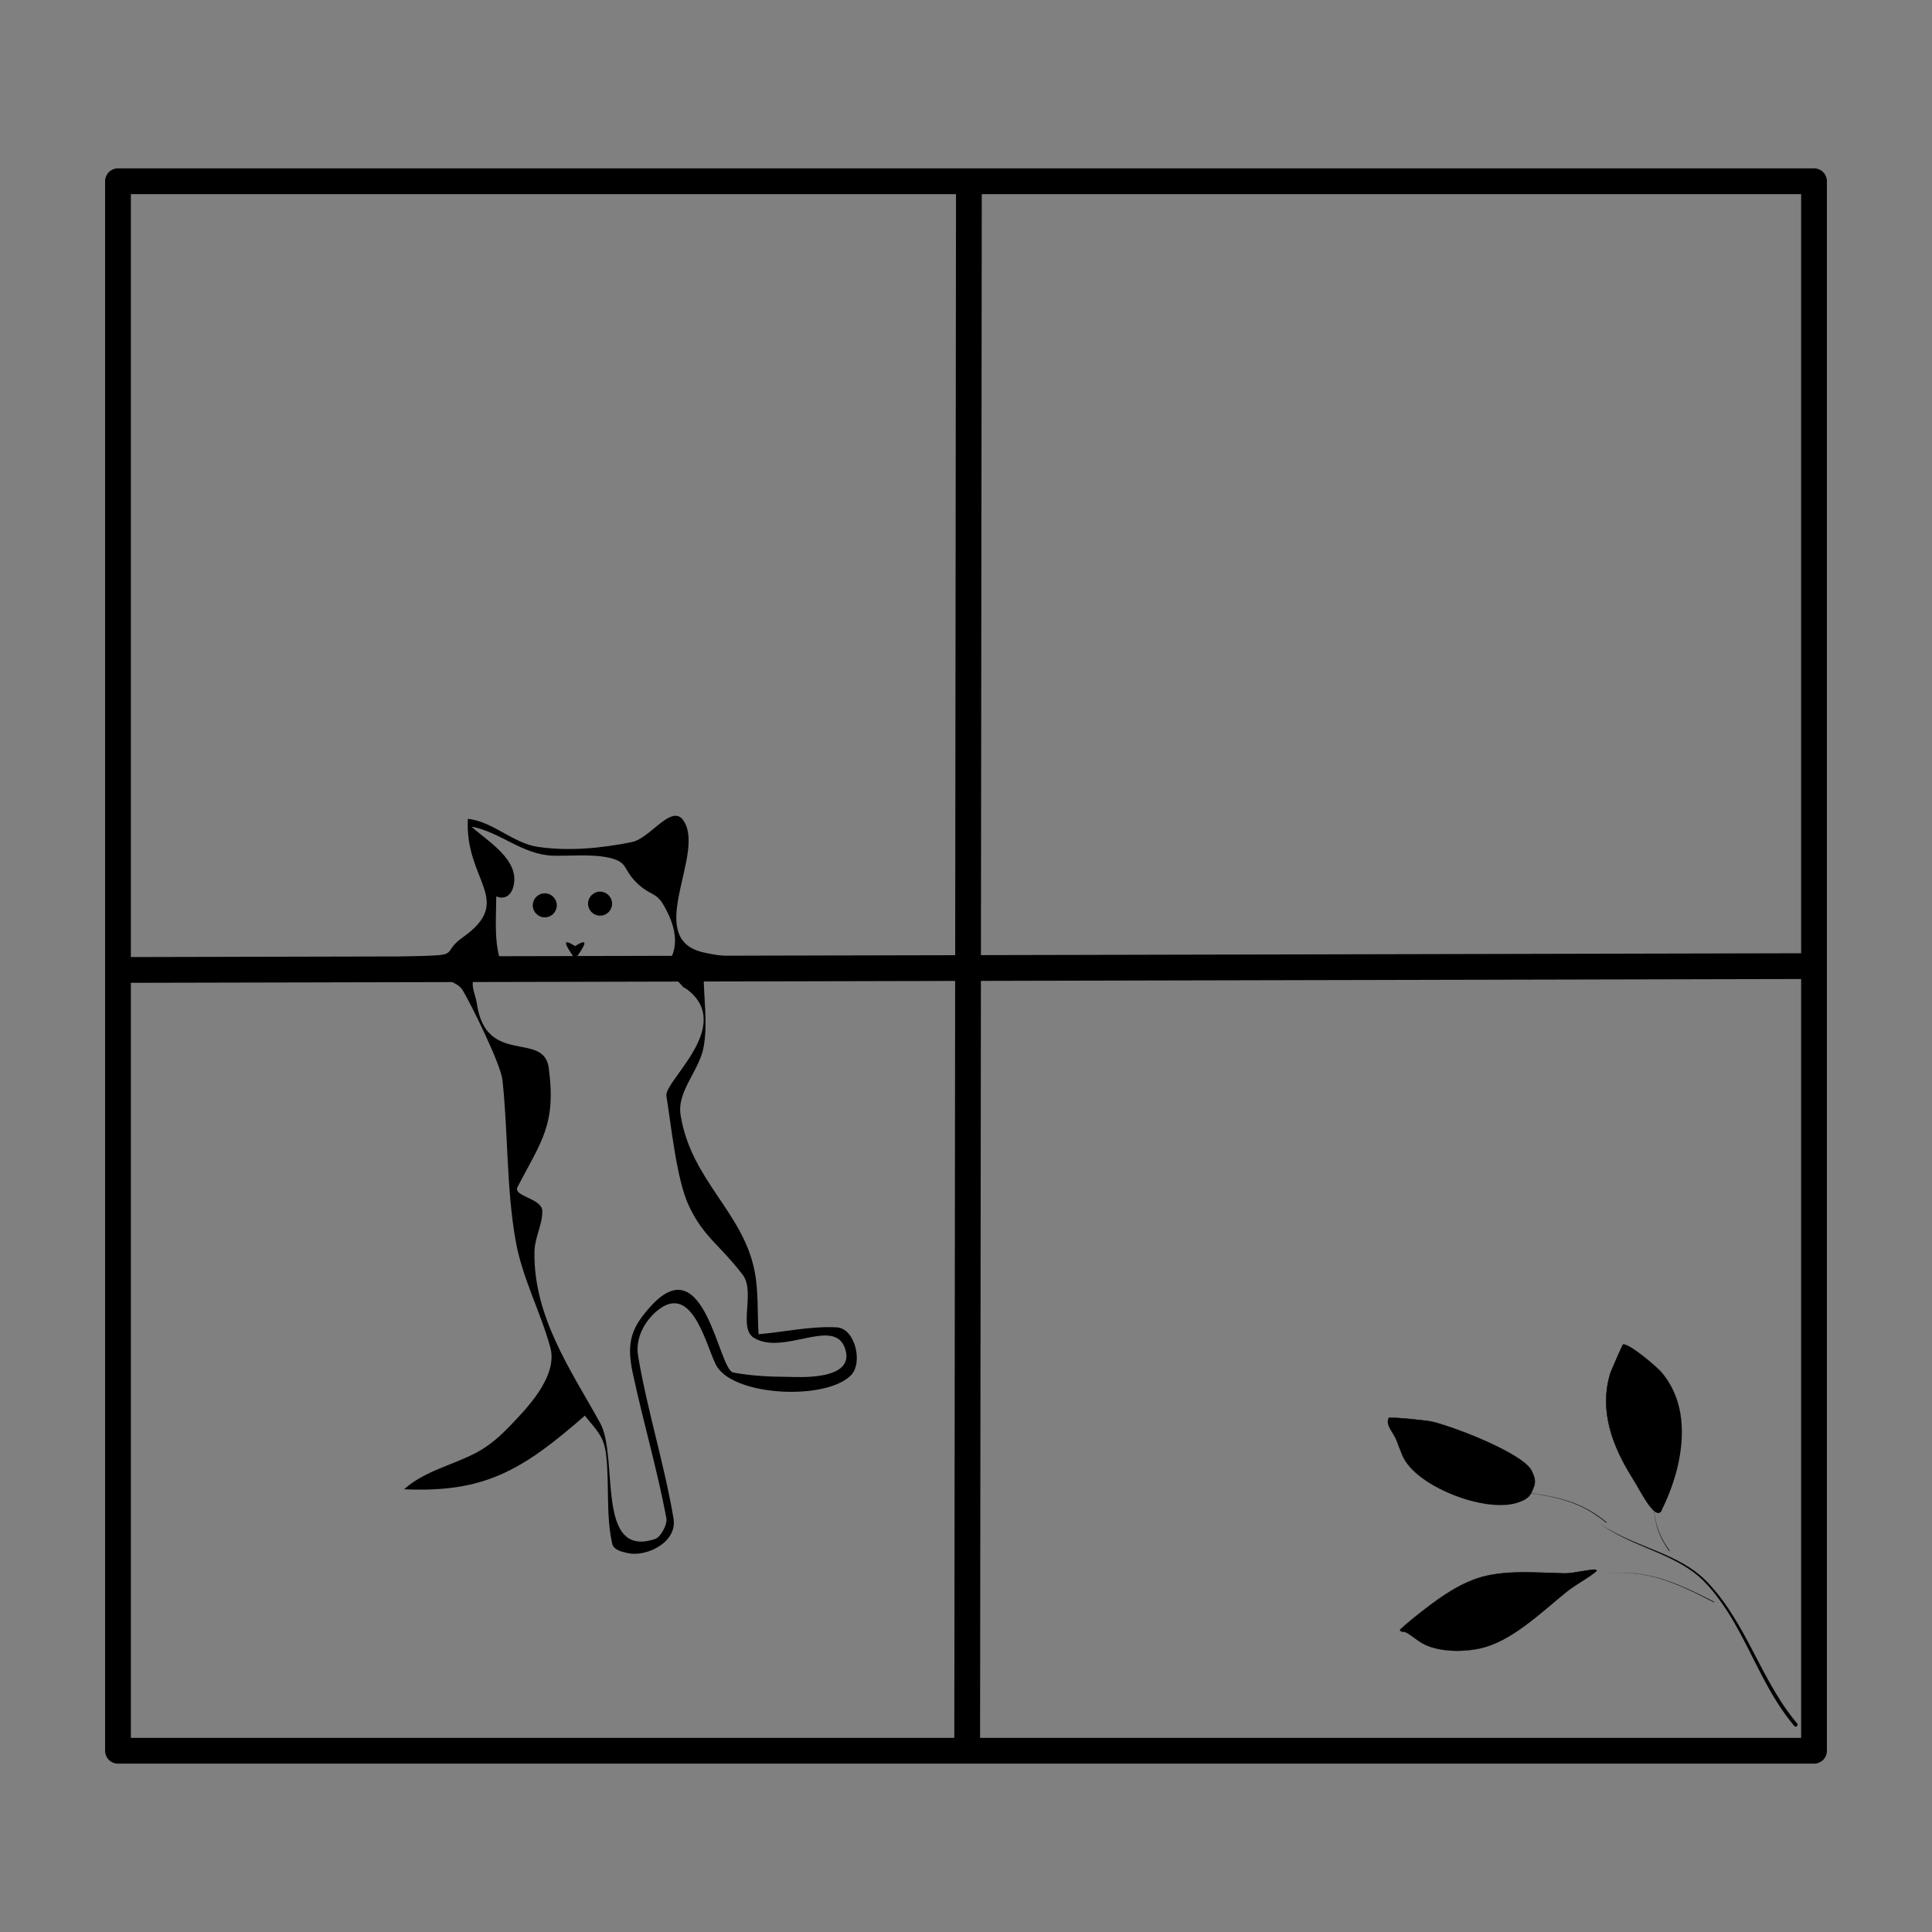<?xml version="1.0" encoding="UTF-8" standalone="no"?>
<!DOCTYPE svg PUBLIC "-//W3C//DTD SVG 1.1//EN" "http://www.w3.org/Graphics/SVG/1.1/DTD/svg11.dtd">
<!-- Created with Vectornator (http://vectornator.io/) -->
<svg height="100%" stroke-miterlimit="10" style="fill-rule:nonzero;clip-rule:evenodd;stroke-linecap:round;stroke-linejoin:round;" version="1.1" viewBox="0 0 3000 3000" width="100%" xml:space="preserve" xmlns="http://www.w3.org/2000/svg" xmlns:vectornator="http://vectornator.io" xmlns:xlink="http://www.w3.org/1999/xlink">
<rect x="0" y="0" width="3000" height="3000" fill="#808080" stroke="none"/>
<defs/>
<g id="Layer-1" vectornator:layerName="Layer 1">
<path d="M1048.56 1266.72C1029.83 1267.22 1003.85 1303.1 981.125 1307.62C933.123 1317.18 883.219 1322.14 834.875 1314.94C796.75 1309.26 764.811 1275.41 726.5 1271.5C721.287 1368.37 800.428 1397.84 718.25 1455.78C690.422 1475.4 707.542 1482.03 674.906 1483.62C613.253 1486.65 551.512 1486.62 489.812 1488.12C492.221 1492.51 492.393 1500.62 497.031 1501.31C549.703 1509.17 603.225 1507.58 656.156 1512.97C667.891 1514.16 708.887 1521.67 718.156 1537.12C731.473 1559.33 777.509 1652.25 780.188 1676.94C789.219 1760.18 786.119 1845.13 800.844 1927.41C811.082 1984.61 839.077 2036.33 854.5 2092.12C867.329 2138.54 813.936 2190.82 792.406 2213.59C776.927 2229.97 759.639 2245.02 740.281 2255.34C703.02 2275.21 659.525 2283.8 627.438 2312.5C751.858 2318.17 810.536 2283.58 908.188 2198.19C925.508 2220.42 937.706 2228.99 941.188 2259.12C946.476 2304.9 940.562 2352.33 950.656 2397.12C952.914 2407.15 966.341 2409.76 975.594 2411.81C1002.25 2417.71 1052.25 2396.08 1045.78 2357.66C1031.44 2272.49 1004.99 2190.09 990.75 2104.91C985.933 2076.1 1003.35 2047.83 1023.78 2032.72C1078.55 1992.2 1098.49 2099.92 1113.91 2122.97C1144.43 2168.61 1283.51 2174.2 1321.41 2135.47C1340.35 2116.11 1327.94 2062.58 1299.19 2061.09C1258.68 2058.99 1218.33 2068.24 1177.91 2071.81C1175.88 2039.3 1177.99 2006.17 1171.84 1974.28C1154.06 1881.99 1073.22 1833.33 1056.81 1731.47C1050.85 1694.48 1085.96 1662.64 1092.59 1625.78C1099.28 1588.64 1092.59 1550.08 1092.59 1512.22C1242.6 1509.21 1242.59 1509.2 1392.59 1506.19C1392.59 1497.16 1392.59 1497.15 1392.59 1488.12C1321.2 1487.87 1249.8 1489.68 1178.44 1487.38C1148.89 1486.42 1118.93 1485.63 1090.12 1478.38C998.662 1455.35 1098.22 1322.5 1060.25 1272.81C1056.83 1268.34 1052.88 1266.6 1048.56 1266.72ZM732.031 1283.53C778.213 1292.44 810.508 1327.01 858.812 1328.69C882.861 1329.52 920.868 1325.49 948.094 1332.44C975.825 1339.51 967 1349.74 988.688 1370.81C1009.43 1390.97 1018.18 1384.74 1029.97 1404.66C1059.05 1453.78 1050.51 1487.91 1023.75 1509.97C1036.27 1511.47 1047.78 1517.69 1055.94 1527.34C1057.71 1529.08 1059.39 1530.91 1060.88 1532.88C1063.09 1533.83 1065.39 1535.13 1067.88 1537.06C1140.16 1593.5 1030.96 1678.66 1034.78 1701.75C1042.08 1745.78 1050.32 1831.35 1069.69 1872.41C1092.62 1921.02 1116.55 1931.73 1153.12 1979.31C1173.44 2005.75 1145.82 2062.02 1170.5 2077.28C1216.47 2105.71 1294.98 2044.41 1312.09 2093.62C1329.92 2144.88 1237.12 2138.06 1224.69 2138C1195.89 2137.86 1166.89 2136.57 1138.5 2131.25C1115.65 2126.97 1094.71 1937.58 1012.06 2026.69C980.614 2060.59 972.194 2083.72 982.5 2132C998.63 2207.56 1020.56 2281.64 1034.78 2357.66C1036.5 2366.86 1026.25 2386.78 1017.06 2389.81C923.752 2420.64 961.363 2262.76 931.812 2209.41C886.872 2128.27 827.881 2044.13 829.906 1943.19C830.333 1921.91 842.171 1902.06 842.125 1880.78C842.081 1860.42 795.902 1857.91 803.594 1843.16C840.64 1772.1 863.902 1746.23 852.094 1658.31C844.273 1600.08 754.202 1656.92 740.281 1557.34C738.474 1544.42 728.986 1527.37 737.531 1518.22C740.716 1514.81 744.72 1513.34 749.219 1513.22C754.602 1513.07 760.677 1515.01 766.812 1517.78C772.432 1513.41 778.749 1510.58 785.312 1508.94C783.803 1507.09 782.504 1505.17 781.562 1503.19C765.888 1470.1 770.562 1427.42 770.562 1391.84C781.627 1396.78 792.41 1392.34 796.688 1378.31C809.639 1335.84 756.072 1305.77 732.031 1283.53ZM884.719 1497.81C883.948 1497.92 883.049 1498.04 882.906 1498.06C880.823 1498.37 879.205 1498.48 877.5 1498.66C881.854 1502.29 885.467 1505.83 888.75 1509.25C888.802 1509.24 888.854 1509.23 888.906 1509.22C891.545 1508.81 893.706 1508.63 896.125 1508.53C898.429 1508.44 900.837 1508.42 903.656 1508.47C904.802 1508.49 909.002 1508.6 909.875 1508.62C910.19 1508.62 910.595 1508.6 911.344 1508.53C912.388 1508.44 916.988 1507.89 917.375 1507.84C924.208 1507.01 928.798 1506.59 934.562 1506.59C939.678 1506.59 944.509 1507.6 949.156 1509.03C951.978 1505.64 954.325 1502.92 957.656 1498.78C954.362 1499.46 950.966 1499.84 947.469 1499.84C937.569 1499.84 929.663 1499.57 913.625 1498.78C913.28 1498.76 913.282 1498.77 912.938 1498.75C898.502 1498.04 892.119 1497.84 884.719 1497.81Z" fill="#000000" fill-rule="nonzero" opacity="1" stroke="none"/>
<path d="M1504.5 293.647L1501.84 2710.43" fill="none" opacity="1" stroke="#000000" stroke-linecap="round" stroke-linejoin="round" stroke-width="40"/>
<g opacity="1">
<path d="M2482.09 2363.56C2489.51 2369.18 2497.22 2374.28 2505.31 2378.88C2528.19 2391.85 2552.92 2401.1 2576.94 2411.66C2601.43 2422.42 2625.89 2434.76 2645.09 2453.78C2654.51 2463.11 2662.9 2473.5 2670.72 2484.19C2686.61 2505.92 2699.6 2529.59 2711.88 2553.5C2727.53 2584 2742.21 2615.08 2760.62 2644.06C2768.53 2656.5 2777.14 2668.44 2786.59 2679.75C2787.56 2680.9 2789.28 2681.06 2790.44 2680.09C2791.59 2679.12 2791.75 2677.4 2790.78 2676.25C2781.43 2665.16 2772.92 2653.44 2765.06 2641.25C2740.83 2603.63 2722.71 2562.51 2700.19 2523.91C2689.3 2505.25 2677.42 2487.13 2663.56 2470.53C2658.24 2464.15 2652.67 2457.9 2646.69 2452.12C2627.07 2433.19 2602.28 2421.03 2577.44 2410.47C2553.31 2400.2 2528.48 2391.29 2505.47 2378.59C2497.33 2374.1 2489.57 2369.08 2482.09 2363.56Z" fill="#2e1910" stroke="none"/>
</g>
<g opacity="1">
<path d="M2477.34 2437.59C2469.61 2436.79 2442.11 2443.46 2430.28 2443.25C2391.22 2442.56 2347.75 2438.31 2309.03 2446.81C2265.65 2456.34 2227.6 2486.65 2193.59 2513.62C2192.87 2514.2 2174.01 2529.82 2174 2530.84C2173.96 2534.32 2180.53 2533.26 2183.59 2534.91C2192.14 2539.48 2199.34 2546.29 2207.72 2551.16C2231.74 2565.11 2268.65 2565.52 2295.59 2560.22C2347.05 2550.1 2393.47 2503.3 2432.84 2471.81C2447.3 2460.25 2462.59 2452.92 2477.19 2441.41C2480.31 2438.94 2479.92 2437.86 2477.34 2437.59ZM2395.22 2472.34C2395.49 2472.35 2395.73 2472.6 2395.72 2472.88C2395.71 2473.15 2395.46 2473.35 2395.19 2473.34C2385.28 2473.09 2375.37 2474.99 2364.5 2478.88C2356.24 2481.83 2349.72 2484.86 2335.31 2492.06C2334.82 2492.31 2334.8 2492.32 2334.31 2492.56C2315.73 2501.85 2306.64 2505.76 2295.41 2508.53C2295.14 2508.6 2294.88 2508.42 2294.81 2508.16C2294.75 2507.89 2294.92 2507.63 2295.19 2507.56C2306.32 2504.82 2315.36 2500.91 2333.88 2491.66C2334.37 2491.41 2334.35 2491.4 2334.84 2491.16C2349.29 2483.94 2355.85 2480.91 2364.16 2477.94C2375.14 2474.01 2385.18 2472.09 2395.22 2472.34Z" fill="#000000" fill-rule="nonzero" stroke="none"/>
<path d="M2475.66 2437.06C2474.69 2437.07 2473.74 2437.14 2472.78 2437.22C2469.21 2437.52 2465.63 2438.06 2462.09 2438.62C2455.96 2439.6 2449.86 2440.71 2443.72 2441.59C2440.33 2442.08 2436.95 2442.52 2433.53 2442.72C2431.23 2442.85 2428.93 2442.77 2426.62 2442.72C2401.6 2442.2 2376.57 2440.51 2351.53 2441.44C2336.33 2442 2321.06 2443.49 2306.25 2447.06C2287.6 2451.56 2270.05 2459.81 2253.66 2469.66C2239.47 2478.17 2226.06 2487.94 2212.97 2498.03C2205.41 2503.86 2197.86 2509.69 2190.53 2515.81C2185.95 2519.64 2181.35 2523.49 2176.94 2527.5C2176.08 2528.28 2175.23 2529.03 2174.47 2529.91C2173.72 2530.77 2173.4 2531.38 2174.28 2532.41C2174.46 2532.62 2174.67 2532.79 2174.91 2532.94C2176.8 2534.14 2179.63 2533.99 2181.75 2534.5C2183.52 2534.93 2185.09 2535.97 2186.62 2536.91C2193.87 2541.35 2200.26 2547.03 2207.59 2551.34C2213.3 2554.7 2219.58 2557.11 2225.94 2558.91C2235.85 2561.71 2246.13 2563.02 2256.41 2563.41C2265.36 2563.74 2274.35 2563.37 2283.25 2562.31C2291.77 2561.3 2300.22 2559.66 2308.41 2557.09C2319.74 2553.54 2330.55 2548.43 2340.84 2542.53C2352.85 2535.66 2364.06 2527.56 2375.03 2519.16C2367.76 2524.71 2360.34 2530.09 2352.66 2535.06C2338.82 2544.02 2324.1 2551.88 2308.31 2556.81C2299.55 2559.55 2290.5 2561.22 2281.38 2562.19C2273.09 2563.07 2264.76 2563.39 2256.44 2563.06C2246.19 2562.66 2235.91 2561.31 2226.03 2558.5C2219.72 2556.7 2213.51 2554.31 2207.84 2550.97C2200.52 2546.65 2194.11 2540.98 2186.88 2536.53C2185.6 2535.75 2184.26 2534.82 2182.84 2534.31C2181.52 2533.84 2180.1 2533.72 2178.72 2533.5C2177.44 2533.3 2174.87 2533.01 2174.34 2531.53C2174.34 2531.51 2174.22 2531.17 2174.25 2531.03C2174.32 2530.73 2174.65 2530.48 2174.84 2530.25C2175.06 2530 2175.27 2529.71 2175.5 2529.47C2175.78 2529.19 2176.11 2528.95 2176.41 2528.69C2176.7 2528.42 2176.98 2528.14 2177.28 2527.88C2180.54 2524.92 2183.89 2522.08 2187.25 2519.25C2193.26 2514.18 2199.44 2509.32 2205.62 2504.47C2214.48 2497.52 2223.47 2490.73 2232.66 2484.22C2252.81 2469.94 2274.62 2457.12 2298.41 2449.97C2316.42 2444.55 2335.39 2442.74 2354.12 2442.19C2371.2 2441.68 2388.31 2442.32 2405.38 2442.94C2411.22 2443.15 2417.06 2443.37 2422.91 2443.53C2426.17 2443.62 2429.43 2443.8 2432.69 2443.66C2440.66 2443.31 2448.69 2441.73 2456.56 2440.44C2461.42 2439.64 2466.29 2438.81 2471.19 2438.28C2472.47 2438.14 2471.19 2438.3 2477.31 2438.06C2477.4 2438.07 2477.42 2437.95 2477.5 2437.91C2477.47 2437.84 2477.34 2437.59 2477.34 2437.59C2477.34 2437.59 2477.6 2437.7 2477.69 2437.72C2477.71 2437.67 2477.81 2437.68 2477.81 2437.62C2477.83 2437.37 2477.63 2437.15 2477.38 2437.12C2476.86 2437.08 2477.06 2437.14 2476.88 2437.09C2476.49 2436.99 2476.06 2437.06 2475.66 2437.06ZM2477.69 2437.72C2477.65 2437.8 2477.58 2437.86 2477.5 2437.91C2477.74 2438.38 2478.57 2440.11 2478.19 2440.53C2478.57 2440.18 2478.94 2439.81 2479.19 2439.38C2479.79 2438.33 2478.21 2437.86 2477.69 2437.72ZM2478.19 2440.53C2478.14 2440.57 2478.11 2440.62 2478.06 2440.66C2478.1 2440.62 2478.15 2440.6 2478.19 2440.56C2478.19 2440.56 2478.18 2440.54 2478.19 2440.53ZM2478.06 2440.66C2477.24 2441.41 2476.33 2442.06 2475.44 2442.72C2475.72 2442.51 2476 2442.3 2476.28 2442.09C2476.86 2441.66 2477.48 2441.18 2478.06 2440.66ZM2375.03 2519.16C2376.85 2517.76 2378.66 2516.35 2380.47 2514.94C2378.67 2516.36 2376.85 2517.76 2375.03 2519.16ZM2380.47 2514.94C2383.59 2512.49 2386.8 2510.16 2389.88 2507.66C2399.73 2499.65 2409.34 2491.38 2419.06 2483.22C2424.79 2478.41 2430.51 2473.52 2436.5 2469.03C2440.09 2466.34 2443.78 2463.83 2447.53 2461.38C2443.78 2463.82 2440.03 2466.29 2436.44 2468.97C2432.21 2472.13 2428.16 2475.54 2424.09 2478.91C2417.13 2484.67 2410.23 2490.5 2403.31 2496.31C2395.8 2502.63 2388.2 2508.87 2380.47 2514.94ZM2447.53 2461.38C2453.51 2457.46 2459.6 2453.68 2465.53 2449.69C2461.72 2452.22 2457.89 2454.71 2454.03 2457.16C2451.85 2458.54 2449.69 2459.97 2447.53 2461.38ZM2465.53 2449.69C2466.96 2448.74 2468.44 2447.86 2469.84 2446.88C2470.45 2446.45 2471.03 2445.98 2471.62 2445.53C2469.66 2447 2467.57 2448.32 2465.53 2449.69ZM2395.28 2471.91C2395.03 2471.87 2394.82 2472.03 2394.78 2472.28C2394.78 2472.32 2394.84 2472.31 2394.84 2472.34C2394.41 2472.34 2391.76 2472.3 2390.19 2472.38C2388.5 2472.45 2386.83 2472.59 2385.16 2472.78C2381.69 2473.17 2378.26 2473.89 2374.88 2474.72C2379.39 2473.6 2394.17 2472.43 2394.84 2472.38C2394.87 2472.57 2394.95 2472.75 2395.16 2472.78C2395.2 2472.88 2395.34 2472.88 2395.19 2472.88C2394.78 2472.87 2394.35 2472.88 2393.94 2472.88C2393.11 2472.87 2392.3 2472.88 2391.47 2472.91C2388.09 2473.01 2384.73 2473.35 2381.41 2473.91C2372.01 2475.49 2362.91 2478.68 2354.22 2482.53C2339.46 2489.06 2325.47 2497.28 2310.5 2503.34C2306.45 2504.99 2302.34 2506.4 2298.12 2507.56C2297.19 2507.82 2296.28 2508.08 2295.34 2508.31C2295.28 2508.33 2295.22 2508.32 2295.16 2508.28C2294.99 2508.18 2294.98 2507.91 2295.16 2507.81C2295.6 2507.58 2296.14 2507.56 2296.62 2507.44C2297.56 2507.19 2298.41 2506.96 2299.34 2506.69C2301.63 2506.03 2303.89 2505.28 2306.12 2504.47C2313.79 2501.68 2321.13 2498.11 2328.44 2494.5C2339.48 2489.05 2350.45 2483.21 2361.97 2478.84C2346.29 2484.69 2331.62 2493.08 2316.34 2499.88C2310.77 2502.35 2305.09 2504.58 2299.22 2506.25C2297.86 2506.64 2296.49 2506.98 2295.12 2507.34C2294.74 2507.45 2294.5 2507.82 2294.59 2508.22C2294.69 2508.61 2295.07 2508.84 2295.47 2508.75C2295.94 2508.64 2296.41 2508.53 2296.88 2508.41C2297.82 2508.16 2298.65 2507.92 2299.59 2507.66C2304.41 2506.29 2309.11 2504.57 2313.72 2502.62C2332.21 2494.82 2349.46 2484.02 2368.66 2477.94C2374.87 2475.97 2381.28 2474.52 2387.78 2474C2389.42 2473.87 2391.07 2473.8 2392.72 2473.78C2393.53 2473.77 2394.62 2473.96 2395.41 2473.78C2396.02 2473.64 2396.37 2472.97 2396.06 2472.41C2395.99 2472.27 2396.04 2472.41 2395.28 2471.91ZM2361.97 2478.84C2362.54 2478.63 2363.11 2478.42 2363.69 2478.22C2363.11 2478.43 2362.54 2478.63 2361.97 2478.84ZM2363.69 2478.22C2367.35 2476.89 2371.06 2475.67 2374.88 2474.72C2373.1 2475.15 2371.31 2475.57 2369.56 2476.09C2367.56 2476.7 2365.65 2477.52 2363.69 2478.22Z" fill="#000000" stroke="none"/>
</g>
<g opacity="1">
<path d="M2580.28 2344.8C2570.77 2363.67 2546.34 2312.85 2535.72 2296.11C2504.37 2246.68 2482.47 2190.54 2500.71 2131.71C2501.28 2129.89 2519.22 2088.19 2520.15 2087.87C2528.72 2084.96 2571.79 2121.68 2578.98 2129.89C2632.46 2191.06 2610.75 2284.31 2580.28 2344.8Z" fill="#000000" fill-rule="nonzero" stroke="none"/>
<path d="M2522.19 2087.53C2521.58 2087.44 2520.96 2087.43 2520.38 2087.56C2519.8 2087.69 2519.64 2088.17 2519.38 2088.66C2518.96 2089.43 2518.59 2090.21 2518.22 2091C2516.78 2094.01 2515.42 2097.05 2514.06 2100.09C2511.01 2106.94 2507.99 2113.8 2505.03 2120.69C2504.02 2123.04 2503.02 2125.39 2502.03 2127.75C2501.5 2129.01 2500.92 2130.27 2500.47 2131.56C2500.06 2132.72 2499.68 2134.13 2499.34 2135.31C2494.03 2154.05 2492.56 2173.72 2494.72 2193.06C2497.11 2214.43 2503.7 2235.19 2512.56 2254.72C2517.08 2264.69 2522.19 2274.37 2527.72 2283.81C2531.69 2290.6 2535.98 2297.19 2539.91 2304C2544.78 2312.46 2549.53 2320.98 2554.81 2329.19C2558.03 2334.19 2561.41 2339.19 2565.5 2343.53C2566 2344.06 2566.53 2344.59 2567.06 2345.09C2569.74 2347.63 2574.13 2351.03 2577.88 2348.5C2578.45 2348.11 2577.87 2348.49 2580.69 2345C2580.81 2344.78 2580.72 2344.52 2580.5 2344.41C2580.49 2344.4 2580.48 2344.41 2580.47 2344.41C2580.46 2344.4 2580.45 2344.41 2580.44 2344.41C2580.23 2344.33 2579.98 2344.39 2579.88 2344.59C2578.97 2346.11 2579.35 2345.56 2578.97 2346.09C2578.3 2347.03 2577.42 2347.9 2576.31 2348.28C2573.02 2349.4 2569.31 2346.07 2567.19 2343.97C2566.67 2343.45 2566.15 2342.92 2565.66 2342.38C2565.14 2341.81 2564.57 2341.16 2564.09 2340.59C2563.36 2339.72 2562.69 2338.87 2562 2337.97C2552.49 2325.59 2545.55 2311.47 2537.5 2298.16C2533.89 2292.18 2530.1 2286.31 2526.62 2280.25C2520.02 2268.7 2514.04 2256.77 2509.03 2244.44C2501.89 2226.87 2496.78 2208.39 2495.06 2189.47C2493.36 2170.7 2495.1 2151.71 2500.44 2133.62C2501.1 2131.38 2502 2129.29 2502.91 2127.12C2503.95 2124.65 2505 2122.19 2506.06 2119.72C2509.02 2112.81 2512 2105.92 2515.06 2099.06C2516.34 2096.2 2517.63 2093.32 2519 2090.5C2519.32 2089.83 2519.64 2089.15 2520 2088.5C2520.07 2088.37 2520.13 2088.11 2520.22 2088.09C2523.12 2087.45 2526.78 2089.47 2529.25 2090.78C2530.13 2091.25 2530.98 2091.74 2531.84 2092.25C2532.79 2092.81 2533.66 2093.35 2534.59 2093.94C2535.52 2094.52 2536.59 2095.2 2537.5 2095.81C2544.54 2100.53 2551.25 2105.76 2557.81 2111.12C2563.56 2115.82 2569.23 2120.64 2574.62 2125.75C2581.75 2132.5 2587.59 2140.56 2592.56 2149C2609.48 2177.72 2613.69 2211.63 2610.5 2244.56C2613.51 2214.35 2610.51 2183.57 2596.88 2156.28C2593.79 2150.11 2590.21 2144.18 2586.16 2138.59C2583.81 2135.36 2581.34 2132.16 2578.62 2129.22C2576.11 2126.49 2573.32 2124.01 2570.56 2121.53C2564.49 2116.07 2558.24 2110.82 2551.81 2105.78C2546.32 2101.48 2540.7 2097.31 2534.81 2093.56C2533.88 2092.97 2533.01 2092.41 2532.06 2091.84C2529.5 2090.33 2526.8 2088.82 2523.94 2087.94C2523.38 2087.77 2522.79 2087.62 2522.19 2087.53ZM2610.5 2244.56C2609.97 2250.01 2609.25 2255.42 2608.34 2260.78C2609.26 2255.4 2609.96 2250 2610.5 2244.56ZM2580.47 2344.41C2580.68 2343.99 2581.61 2342.15 2582.19 2340.97C2582.82 2339.67 2583.42 2338.37 2584.03 2337.06C2584.81 2335.41 2585.54 2333.73 2586.28 2332.06C2584.62 2335.69 2580.72 2343.88 2580.47 2344.41ZM2608.25 2261.25C2607.34 2266.54 2606.26 2271.78 2605.03 2276.94C2603.54 2283.17 2601.87 2289.37 2600 2295.5C2600.59 2293.57 2601.29 2291.69 2601.84 2289.75C2604.48 2280.49 2606.59 2270.93 2608.25 2261.25ZM2600 2295.5C2599.65 2296.63 2599.3 2297.75 2598.94 2298.88C2599.18 2298.1 2599.48 2297.34 2599.72 2296.56C2599.83 2296.21 2599.89 2295.85 2600 2295.5ZM2598.94 2298.88C2597.49 2303.43 2595.94 2307.95 2594.28 2312.44C2595.95 2307.95 2597.48 2303.43 2598.94 2298.88ZM2594.28 2312.44C2593.66 2314.12 2593 2315.8 2592.34 2317.47C2593 2315.79 2593.66 2314.12 2594.28 2312.44ZM2592.34 2317.47C2590.64 2321.85 2588.87 2326.2 2586.97 2330.5C2587.64 2328.97 2588.37 2327.47 2589.03 2325.94C2590.22 2323.15 2591.24 2320.29 2592.34 2317.47Z" fill="#000000" stroke="none"/>
</g>
<g opacity="1">
<path d="M2376.69 2319.9C2384.66 2303.51 2385.56 2299.35 2378.13 2283.95C2365.05 2256.82 2254.48 2214.26 2221.81 2207.23C2214.54 2205.66 2157.55 2199.64 2156.39 2201.98C2151 2212.76 2164.07 2224.83 2168.36 2236.09C2171.46 2244.22 2174.43 2252.4 2177.85 2260.4C2198.32 2308.17 2307.24 2350.42 2357.4 2333.1C2364.76 2330.55 2373.29 2326.91 2376.69 2319.9Z" fill="#000000" fill-rule="nonzero" stroke="none"/>
<path d="M2159.66 2201.22C2158.91 2201.24 2156.85 2201.15 2156.28 2201.72C2155.95 2202.05 2155.75 2202.82 2155.59 2203.25C2155.19 2204.38 2154.94 2205.55 2154.88 2206.75C2154.62 2211.62 2157 2216.31 2159.34 2220.41C2162.34 2225.64 2165.84 2230.56 2168.16 2236.16C2169.12 2238.5 2169.98 2240.91 2170.88 2243.28C2172.41 2247.35 2173.97 2251.4 2175.59 2255.44C2176.68 2258.14 2177.78 2260.88 2179.09 2263.47C2180.94 2267.11 2183.19 2270.52 2185.69 2273.75C2196.11 2287.21 2210.66 2297.74 2225.28 2306.22C2239.81 2314.65 2255.33 2321.4 2271.28 2326.62C2285.95 2331.43 2301.12 2334.98 2316.5 2336.44C2321.1 2336.87 2325.74 2337.01 2330.38 2337C2321.26 2337.03 2312.11 2336.05 2303.31 2334.53C2288.5 2331.97 2273.94 2327.75 2259.91 2322.38C2245.86 2317 2232.23 2310.42 2219.5 2302.41C2206.56 2294.26 2193.99 2284.5 2184.88 2272.09C2182.83 2269.31 2180.97 2266.36 2179.41 2263.28C2177.77 2260.05 2176.5 2256.64 2175.16 2253.28C2173.41 2248.91 2171.76 2244.5 2170.09 2240.09C2169.22 2237.77 2168.39 2235.39 2167.31 2233.16C2165.14 2228.64 2162.23 2224.53 2159.75 2220.19C2157.06 2215.46 2154.18 2209.68 2155.81 2204.09C2156.02 2203.4 2156.29 2202.75 2156.59 2202.09C2156.69 2201.88 2158.26 2201.76 2158.47 2201.75C2160.54 2201.62 2162.62 2201.7 2164.69 2201.78C2165.14 2201.8 2165.61 2201.82 2166.06 2201.84C2167.07 2201.89 2168.03 2201.94 2169.03 2202C2170.05 2202.06 2171.2 2202.15 2172.22 2202.22C2173.27 2202.29 2174.61 2202.39 2175.66 2202.47C2185.57 2203.24 2195.47 2204.22 2205.34 2205.34C2210.63 2205.95 2216.01 2206.45 2221.25 2207.44C2223.34 2207.83 2225.38 2208.36 2227.44 2208.91C2235.89 2211.14 2244.24 2213.89 2252.5 2216.75C2263.15 2220.44 2273.68 2224.41 2284.12 2228.62C2295.37 2233.16 2306.51 2237.98 2317.47 2243.16C2327.14 2247.72 2336.68 2252.55 2345.94 2257.91C2352.61 2261.77 2359.17 2265.87 2365.25 2270.62C2369.04 2273.59 2372.79 2276.86 2375.66 2280.75C2377.24 2282.91 2378.33 2285.31 2379.41 2287.75C2380.48 2290.18 2381.46 2292.67 2382.09 2295.25C2382.6 2297.3 2382.87 2299.42 2382.75 2301.53C2382.53 2305.34 2381.15 2308.97 2379.66 2312.44C2379.03 2313.9 2379.66 2312.45 2376.28 2319.72C2376.19 2319.9 2376.33 2320.05 2376.47 2320.19C2376.48 2320.17 2376.69 2319.91 2376.69 2319.91C2376.69 2319.91 2376.58 2320.13 2376.5 2320.28C2376.47 2320.26 2376.5 2320.21 2376.47 2320.19C2376.17 2320.59 2373.3 2324.46 2372 2325.66C2372.18 2325.5 2372.39 2325.38 2372.56 2325.22C2373.53 2324.36 2374.42 2323.42 2375.19 2322.38C2375.57 2321.86 2376 2321.34 2376.25 2320.75C2376.32 2320.59 2376.4 2320.49 2376.5 2320.31C2376.73 2320.42 2376.98 2320.32 2377.09 2320.09C2378.94 2316.23 2378.32 2317.57 2378.94 2316.25C2379.59 2314.85 2380.25 2313.43 2380.84 2312C2382.23 2308.68 2383.42 2305.21 2383.62 2301.59C2383.88 2297.25 2382.58 2293.03 2380.94 2289.06C2379.67 2286 2378.35 2282.9 2376.38 2280.22C2374.06 2277.08 2371.17 2274.37 2368.19 2271.88C2364.38 2268.69 2360.29 2265.83 2356.12 2263.12C2344.88 2255.83 2332.91 2249.68 2320.84 2243.88C2304.91 2236.22 2288.58 2229.38 2272.06 2223.09C2262.77 2219.55 2253.4 2216.22 2243.94 2213.16C2236.62 2210.79 2229.18 2208.38 2221.62 2206.88C2218.38 2206.23 2215.06 2205.9 2211.78 2205.5C2198.11 2203.84 2184.37 2202.45 2170.62 2201.59C2166.98 2201.37 2163.31 2201.14 2159.66 2201.22ZM2372 2325.66C2371.76 2325.86 2371.5 2326.05 2371.25 2326.25C2371.43 2326.11 2371.64 2326.02 2371.81 2325.88C2371.86 2325.84 2371.95 2325.71 2372 2325.66ZM2371.25 2326.25C2369.61 2327.53 2367.84 2328.65 2365.97 2329.59C2367.83 2328.65 2369.61 2327.52 2371.25 2326.25ZM2365.97 2329.59C2363.79 2330.69 2361.51 2331.62 2359.25 2332.44C2358.74 2332.62 2358.2 2332.73 2357.69 2332.91C2358.21 2332.73 2358.76 2332.66 2359.28 2332.47C2361.55 2331.65 2363.79 2330.7 2365.97 2329.59ZM2357.69 2332.91C2355.33 2333.7 2352.94 2334.33 2350.53 2334.88C2352.95 2334.33 2355.34 2333.69 2357.69 2332.91ZM2350.53 2334.88C2349.44 2335.12 2348.35 2335.36 2347.25 2335.56C2348.35 2335.36 2349.44 2335.12 2350.53 2334.88ZM2347.25 2335.56C2344.39 2336.08 2341.5 2336.52 2338.59 2336.75C2341.51 2336.51 2344.38 2336.08 2347.25 2335.56ZM2330.38 2337C2332.19 2336.99 2334 2336.97 2335.81 2336.88C2334 2336.97 2332.19 2336.99 2330.38 2337ZM2335.81 2336.88C2336.73 2336.83 2337.65 2336.82 2338.56 2336.75C2337.65 2336.82 2336.73 2336.83 2335.81 2336.88Z" fill="#000000" stroke="none"/>
</g>
<g opacity="1">
<path d="M2523.53 2442.19C2519.86 2442.09 2516.17 2442.11 2512.5 2442.22C2505.86 2442.41 2499.25 2442.96 2492.66 2443.69C2499.26 2442.99 2505.86 2442.47 2512.5 2442.31C2527.18 2441.97 2541.87 2443.21 2556.28 2446.03C2593.6 2453.35 2627.78 2470.89 2661.31 2488.12C2661.54 2488.24 2661.82 2488.16 2661.94 2487.94C2662.05 2487.71 2661.94 2487.43 2661.72 2487.31C2628.09 2470.11 2593.76 2452.84 2556.34 2445.72C2545.52 2443.66 2534.55 2442.47 2523.53 2442.19Z" fill="#000000" stroke="none"/>
</g>
<g opacity="1">
<path d="M2567.16 2330.41C2567.76 2345.3 2569.37 2360.16 2574.06 2374.38C2578.1 2386.59 2584.25 2397.8 2591.75 2408.22C2591.9 2408.42 2592.2 2408.46 2592.41 2408.31C2592.61 2408.17 2592.65 2407.89 2592.5 2407.69C2584.7 2396.93 2578.19 2385.31 2574.03 2372.66C2569.54 2358.98 2567.89 2344.72 2567.16 2330.41Z" fill="#000000" stroke="none"/>
</g>
<g opacity="1">
<path d="M2342.72 2315.03C2381.45 2319.02 2421.13 2323.07 2456.69 2340.16C2470.24 2346.67 2482.68 2355.02 2494.19 2364.66C2494.38 2364.82 2494.68 2364.79 2494.84 2364.59C2495 2364.4 2494.97 2364.13 2494.78 2363.97C2490.19 2360.14 2485.5 2356.42 2480.56 2353.03C2472.18 2347.27 2463.24 2342.29 2453.97 2338.09C2419.08 2322.31 2380.38 2318.7 2342.72 2315.03Z" fill="#000000" stroke="none"/>
</g>
<path d="M2565.28 2266.32C2565.28 2245.48 2565.28 2224.65 2565.28 2203.81" fill="#fffbdb" fill-rule="nonzero" opacity="1" stroke="none"/>
<path d="M203.857 1503.99L2796.52 1498.05" fill="none" opacity="1" stroke="#2e1910" stroke-linecap="round" stroke-linejoin="round" stroke-width="6"/>
<path d="M183.188 281.406L183.188 2718.59L2816.81 2718.59L2816.81 281.406L183.188 281.406ZM2395.22 2472.34C2395.49 2472.35 2395.73 2472.6 2395.72 2472.88C2395.71 2473.15 2395.46 2473.35 2395.19 2473.34C2385.28 2473.09 2375.37 2474.99 2364.5 2478.88C2356.24 2481.83 2349.72 2484.86 2335.31 2492.06C2334.82 2492.31 2334.8 2492.32 2334.31 2492.56C2315.73 2501.85 2306.64 2505.76 2295.41 2508.53C2295.14 2508.6 2294.88 2508.42 2294.81 2508.16C2294.75 2507.89 2294.92 2507.63 2295.19 2507.56C2306.32 2504.82 2315.36 2500.91 2333.88 2491.66C2334.37 2491.41 2334.35 2491.4 2334.84 2491.16C2349.29 2483.94 2355.85 2480.91 2364.16 2477.94C2375.14 2474.01 2385.18 2472.09 2395.22 2472.34Z" fill="none" opacity="1" stroke="#000000" stroke-linecap="round" stroke-linejoin="round" stroke-width="40"/>
<g opacity="1">
<path d="M2481.69 2363.97C2489.1 2369.58 2496.85 2374.69 2504.94 2379.28C2527.81 2392.26 2552.51 2401.47 2576.53 2412.03C2601.02 2422.8 2625.49 2435.17 2644.69 2454.19C2654.1 2463.51 2662.53 2473.91 2670.34 2484.59C2686.24 2506.33 2699.19 2529.96 2711.47 2553.88C2727.13 2584.38 2741.81 2615.49 2760.22 2644.47C2768.12 2656.91 2776.77 2668.85 2786.22 2680.16C2787.19 2681.31 2788.91 2681.47 2790.06 2680.5C2791.22 2679.53 2791.34 2677.81 2790.38 2676.66C2781.02 2665.57 2772.51 2653.85 2764.66 2641.66C2740.42 2604.04 2722.3 2562.91 2699.78 2524.31C2688.9 2505.66 2677.01 2487.54 2663.16 2470.94C2657.83 2464.56 2652.29 2458.3 2646.31 2452.53C2626.69 2433.6 2601.9 2421.44 2577.06 2410.88C2552.93 2400.61 2528.11 2391.69 2505.09 2379C2496.95 2374.51 2489.16 2369.49 2481.69 2363.97Z" fill="#000000" stroke="none"/>
</g>
<path d="M189.97 1506.14L2800.64 1500.2" fill="none" opacity="1" stroke="#000000" stroke-linecap="round" stroke-linejoin="round" stroke-width="40"/>
<path d="M827.276 1405.82C827.276 1395.52 835.626 1387.17 845.927 1387.17C856.229 1387.17 864.579 1395.52 864.579 1405.82C864.579 1416.12 856.229 1424.47 845.927 1424.47C835.626 1424.47 827.276 1416.12 827.276 1405.82Z" fill="#000000" fill-rule="nonzero" opacity="1" stroke="none"/>
<path d="M913.123 1403.19C913.123 1392.89 921.474 1384.53 931.775 1384.53C942.076 1384.53 950.427 1392.89 950.427 1403.19C950.427 1413.49 942.076 1421.84 931.775 1421.84C921.474 1421.84 913.123 1413.49 913.123 1403.19Z" fill="#000000" fill-rule="nonzero" opacity="1" stroke="none"/>
<path d="M893.156 1489.49C893.156 1489.49 878.863 1469.76 878.824 1464.66C878.784 1459.57 892.998 1469.1 892.998 1469.1C892.998 1469.1 907.449 1459.57 907.489 1464.66C907.528 1469.76 893.156 1489.49 893.156 1489.49Z" fill="#000000" fill-rule="nonzero" opacity="1" stroke="none"/>
</g>
</svg>
